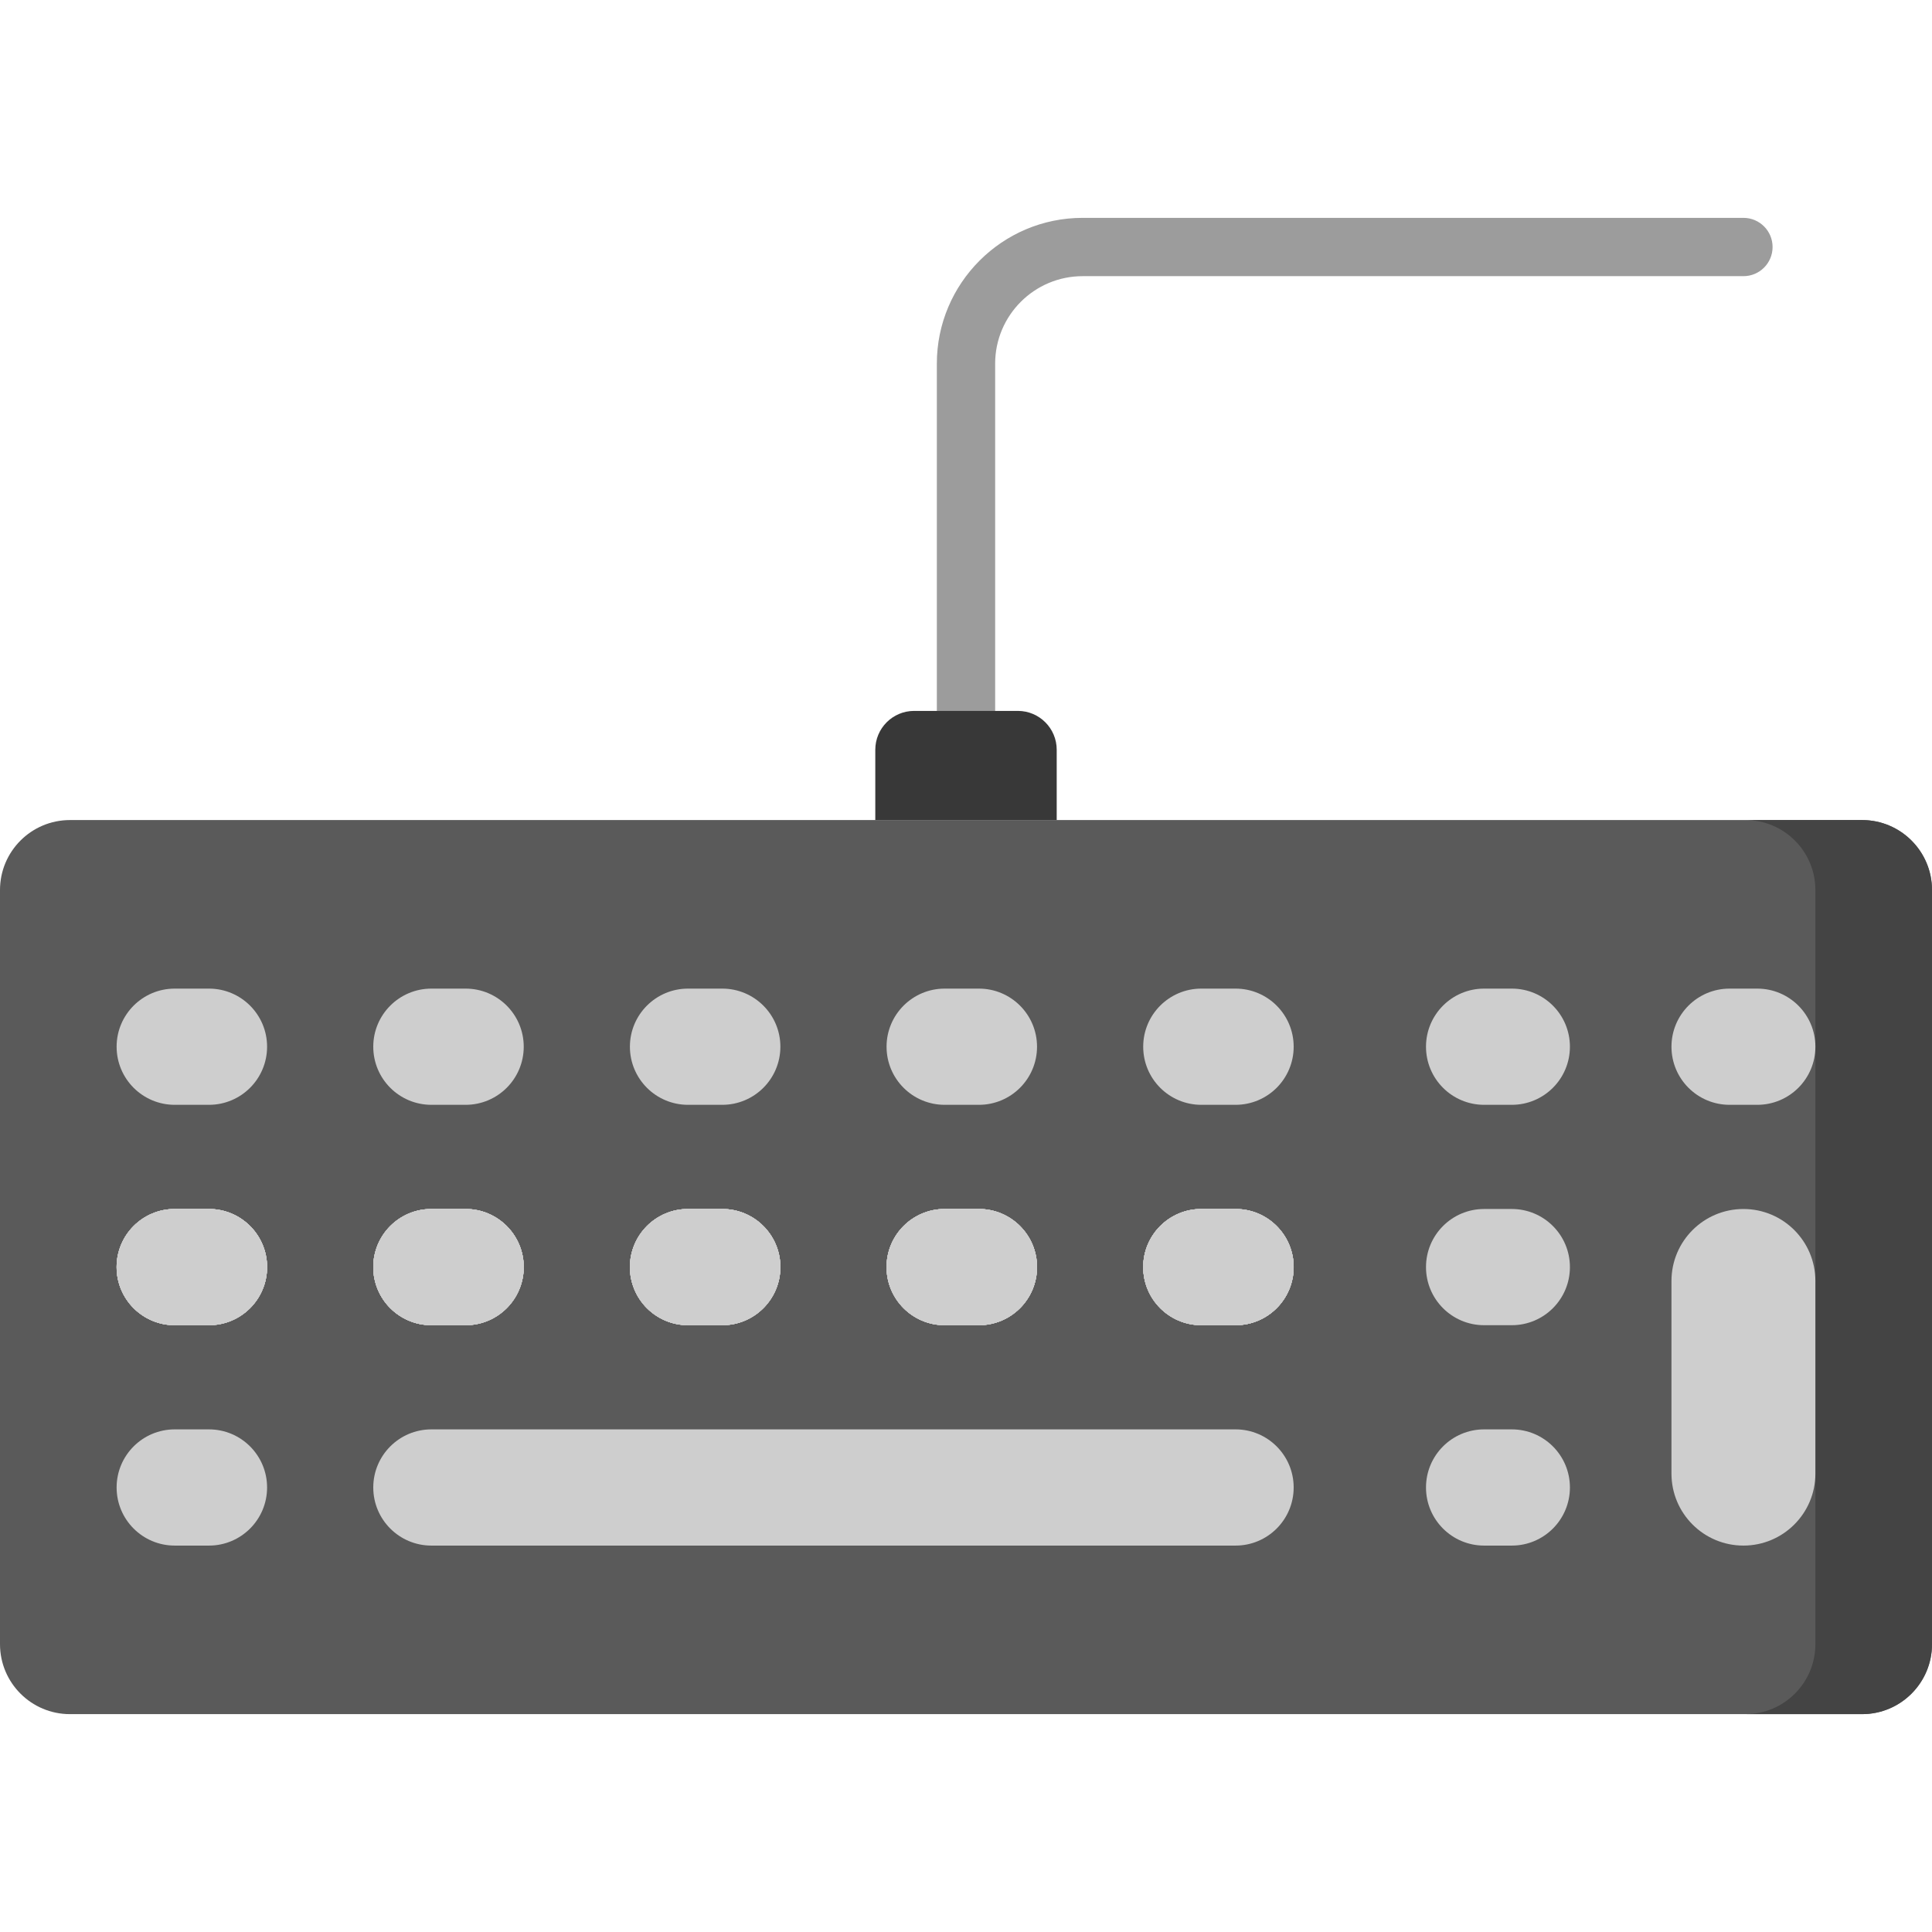 <svg id="Capa_1" enable-background="new 0 0 512 512" height="512" viewBox="0 0 512 512" width="512" xmlns="http://www.w3.org/2000/svg"><g><g><path d="m256 210.586c-4.268 0-7.726-3.459-7.726-7.726v-106.493c0-21.302 17.33-38.632 38.632-38.632h175.121c4.268 0 7.726 3.459 7.726 7.726s-3.459 7.726-7.726 7.726h-175.122c-12.781 0-23.179 10.398-23.179 23.179v106.494c0 4.267-3.458 7.726-7.726 7.726z" fill="#9c9c9c"/></g><path d="m493.457 454.265h-474.914c-10.241 0-18.543-8.302-18.543-18.543v-199.855c0-10.241 8.302-18.543 18.543-18.543h474.913c10.241 0 18.543 8.302 18.543 18.543v199.855c.001 10.241-8.301 18.543-18.542 18.543z" fill="#5a5a5a"/><g fill="#cecece"><path d="m30.905 277.39c0-8.504 6.894-15.398 15.398-15.398h9.079c8.504 0 15.398 6.894 15.398 15.398 0 8.504-6.894 15.398-15.398 15.398h-9.079c-8.504 0-15.398-6.894-15.398-15.398z"/><path d="m98.919 277.39c0-8.504 6.894-15.398 15.398-15.398h9.079c8.504 0 15.398 6.894 15.398 15.398 0 8.504-6.894 15.398-15.398 15.398h-9.079c-8.504 0-15.398-6.894-15.398-15.398z"/><path d="m166.933 277.39c0-8.504 6.894-15.398 15.398-15.398h9.079c8.504 0 15.398 6.894 15.398 15.398 0 8.504-6.894 15.398-15.398 15.398h-9.079c-8.504 0-15.398-6.894-15.398-15.398z"/><path d="m302.961 277.39c0-8.504 6.894-15.398 15.398-15.398h9.079c8.504 0 15.398 6.894 15.398 15.398 0 8.504-6.894 15.398-15.398 15.398h-9.079c-8.504 0-15.398-6.894-15.398-15.398z"/><path d="m234.947 277.39c0-8.504 6.894-15.398 15.398-15.398h9.079c8.504 0 15.398 6.894 15.398 15.398 0 8.504-6.894 15.398-15.398 15.398h-9.079c-8.504 0-15.398-6.894-15.398-15.398z"/><path d="m377.905 277.39c0-8.504 6.894-15.398 15.398-15.398h7.343c8.504 0 15.398 6.894 15.398 15.398 0 8.504-6.894 15.398-15.398 15.398h-7.343c-8.505 0-15.398-6.894-15.398-15.398z"/><path d="m30.905 335.794c0-8.504 6.894-15.398 15.398-15.398h9.079c8.504 0 15.398 6.894 15.398 15.398 0 8.504-6.894 15.398-15.398 15.398h-9.079c-8.504 0-15.398-6.894-15.398-15.398z"/><path d="m98.919 335.794c0-8.504 6.894-15.398 15.398-15.398h9.079c8.504 0 15.398 6.894 15.398 15.398 0 8.504-6.894 15.398-15.398 15.398h-9.079c-8.504 0-15.398-6.894-15.398-15.398z"/><path d="m166.933 335.794c0-8.504 6.894-15.398 15.398-15.398h9.079c8.504 0 15.398 6.894 15.398 15.398 0 8.504-6.894 15.398-15.398 15.398h-9.079c-8.504 0-15.398-6.894-15.398-15.398z"/><path d="m302.961 335.794c0-8.504 6.894-15.398 15.398-15.398h9.079c8.504 0 15.398 6.894 15.398 15.398 0 8.504-6.894 15.398-15.398 15.398h-9.079c-8.504 0-15.398-6.894-15.398-15.398z"/><path d="m234.947 335.794c0-8.504 6.894-15.398 15.398-15.398h9.079c8.504 0 15.398 6.894 15.398 15.398 0 8.504-6.894 15.398-15.398 15.398h-9.079c-8.504 0-15.398-6.894-15.398-15.398z"/><path d="m30.905 335.794c0-8.504 6.894-15.398 15.398-15.398h9.079c8.504 0 15.398 6.894 15.398 15.398 0 8.504-6.894 15.398-15.398 15.398h-9.079c-8.504 0-15.398-6.894-15.398-15.398z"/><path d="m98.919 335.794c0-8.504 6.894-15.398 15.398-15.398h9.079c8.504 0 15.398 6.894 15.398 15.398 0 8.504-6.894 15.398-15.398 15.398h-9.079c-8.504 0-15.398-6.894-15.398-15.398z"/><path d="m166.933 335.794c0-8.504 6.894-15.398 15.398-15.398h9.079c8.504 0 15.398 6.894 15.398 15.398 0 8.504-6.894 15.398-15.398 15.398h-9.079c-8.504 0-15.398-6.894-15.398-15.398z"/><path d="m302.961 335.794c0-8.504 6.894-15.398 15.398-15.398h9.079c8.504 0 15.398 6.894 15.398 15.398 0 8.504-6.894 15.398-15.398 15.398h-9.079c-8.504 0-15.398-6.894-15.398-15.398z"/><path d="m234.947 335.794c0-8.504 6.894-15.398 15.398-15.398h9.079c8.504 0 15.398 6.894 15.398 15.398 0 8.504-6.894 15.398-15.398 15.398h-9.079c-8.504 0-15.398-6.894-15.398-15.398z"/><path d="m30.905 335.794c0-8.504 6.894-15.398 15.398-15.398h9.079c8.504 0 15.398 6.894 15.398 15.398 0 8.504-6.894 15.398-15.398 15.398h-9.079c-8.504 0-15.398-6.894-15.398-15.398z"/><path d="m98.919 335.794c0-8.504 6.894-15.398 15.398-15.398h9.079c8.504 0 15.398 6.894 15.398 15.398 0 8.504-6.894 15.398-15.398 15.398h-9.079c-8.504 0-15.398-6.894-15.398-15.398z"/><path d="m166.933 335.794c0-8.504 6.894-15.398 15.398-15.398h9.079c8.504 0 15.398 6.894 15.398 15.398 0 8.504-6.894 15.398-15.398 15.398h-9.079c-8.504 0-15.398-6.894-15.398-15.398z"/><path d="m302.961 335.794c0-8.504 6.894-15.398 15.398-15.398h9.079c8.504 0 15.398 6.894 15.398 15.398 0 8.504-6.894 15.398-15.398 15.398h-9.079c-8.504 0-15.398-6.894-15.398-15.398z"/><path d="m234.947 335.794c0-8.504 6.894-15.398 15.398-15.398h9.079c8.504 0 15.398 6.894 15.398 15.398 0 8.504-6.894 15.398-15.398 15.398h-9.079c-8.504 0-15.398-6.894-15.398-15.398z"/><path d="m30.905 335.794c0-8.504 6.894-15.398 15.398-15.398h9.079c8.504 0 15.398 6.894 15.398 15.398 0 8.504-6.894 15.398-15.398 15.398h-9.079c-8.504 0-15.398-6.894-15.398-15.398z"/><path d="m98.919 335.794c0-8.504 6.894-15.398 15.398-15.398h9.079c8.504 0 15.398 6.894 15.398 15.398 0 8.504-6.894 15.398-15.398 15.398h-9.079c-8.504 0-15.398-6.894-15.398-15.398z"/><path d="m166.933 335.794c0-8.504 6.894-15.398 15.398-15.398h9.079c8.504 0 15.398 6.894 15.398 15.398 0 8.504-6.894 15.398-15.398 15.398h-9.079c-8.504 0-15.398-6.894-15.398-15.398z"/><path d="m302.961 335.794c0-8.504 6.894-15.398 15.398-15.398h9.079c8.504 0 15.398 6.894 15.398 15.398 0 8.504-6.894 15.398-15.398 15.398h-9.079c-8.504 0-15.398-6.894-15.398-15.398z"/><path d="m234.947 335.794c0-8.504 6.894-15.398 15.398-15.398h9.079c8.504 0 15.398 6.894 15.398 15.398 0 8.504-6.894 15.398-15.398 15.398h-9.079c-8.504 0-15.398-6.894-15.398-15.398z"/><path d="m30.905 335.794c0-8.504 6.894-15.398 15.398-15.398h9.079c8.504 0 15.398 6.894 15.398 15.398 0 8.504-6.894 15.398-15.398 15.398h-9.079c-8.504 0-15.398-6.894-15.398-15.398z"/><path d="m98.919 335.794c0-8.504 6.894-15.398 15.398-15.398h9.079c8.504 0 15.398 6.894 15.398 15.398 0 8.504-6.894 15.398-15.398 15.398h-9.079c-8.504 0-15.398-6.894-15.398-15.398z"/><path d="m166.933 335.794c0-8.504 6.894-15.398 15.398-15.398h9.079c8.504 0 15.398 6.894 15.398 15.398 0 8.504-6.894 15.398-15.398 15.398h-9.079c-8.504 0-15.398-6.894-15.398-15.398z"/><path d="m302.961 335.794c0-8.504 6.894-15.398 15.398-15.398h9.079c8.504 0 15.398 6.894 15.398 15.398 0 8.504-6.894 15.398-15.398 15.398h-9.079c-8.504 0-15.398-6.894-15.398-15.398z"/><path d="m234.947 335.794c0-8.504 6.894-15.398 15.398-15.398h9.079c8.504 0 15.398 6.894 15.398 15.398 0 8.504-6.894 15.398-15.398 15.398h-9.079c-8.504 0-15.398-6.894-15.398-15.398z"/><path d="m30.905 335.794c0-8.504 6.894-15.398 15.398-15.398h9.079c8.504 0 15.398 6.894 15.398 15.398 0 8.504-6.894 15.398-15.398 15.398h-9.079c-8.504 0-15.398-6.894-15.398-15.398z"/><path d="m98.919 335.794c0-8.504 6.894-15.398 15.398-15.398h9.079c8.504 0 15.398 6.894 15.398 15.398 0 8.504-6.894 15.398-15.398 15.398h-9.079c-8.504 0-15.398-6.894-15.398-15.398z"/><path d="m166.933 335.794c0-8.504 6.894-15.398 15.398-15.398h9.079c8.504 0 15.398 6.894 15.398 15.398 0 8.504-6.894 15.398-15.398 15.398h-9.079c-8.504 0-15.398-6.894-15.398-15.398z"/><path d="m302.961 335.794c0-8.504 6.894-15.398 15.398-15.398h9.079c8.504 0 15.398 6.894 15.398 15.398 0 8.504-6.894 15.398-15.398 15.398h-9.079c-8.504 0-15.398-6.894-15.398-15.398z"/><path d="m234.947 335.794c0-8.504 6.894-15.398 15.398-15.398h9.079c8.504 0 15.398 6.894 15.398 15.398 0 8.504-6.894 15.398-15.398 15.398h-9.079c-8.504 0-15.398-6.894-15.398-15.398z"/><path d="m377.905 335.794c0-8.504 6.894-15.398 15.398-15.398h7.343c8.504 0 15.398 6.894 15.398 15.398 0 8.504-6.894 15.398-15.398 15.398h-7.343c-8.505 0-15.398-6.894-15.398-15.398z"/><path d="m30.905 394.198c0-8.504 6.894-15.398 15.398-15.398h9.079c8.504 0 15.398 6.894 15.398 15.398 0 8.504-6.894 15.398-15.398 15.398h-9.079c-8.504 0-15.398-6.894-15.398-15.398z"/><path d="m98.919 394.198c0-8.504 6.894-15.398 15.398-15.398h213.12c8.504 0 15.398 6.894 15.398 15.398 0 8.504-6.894 15.398-15.398 15.398h-213.12c-8.504 0-15.398-6.894-15.398-15.398z"/><path d="m377.905 394.198c0-8.504 6.894-15.398 15.398-15.398h7.343c8.504 0 15.398 6.894 15.398 15.398 0 8.504-6.894 15.398-15.398 15.398h-7.343c-8.505 0-15.398-6.894-15.398-15.398z"/></g><path d="m280.038 217.323h-48.077v-18.625c0-5.69 4.612-10.302 10.302-10.302h27.473c5.69 0 10.302 4.612 10.302 10.302z" fill="#383838"/><path d="m493.457 217.323h-30.905c10.241 0 18.543 8.302 18.543 18.543v199.855c0 10.241-8.302 18.543-18.543 18.543h30.905c10.241 0 18.543-8.302 18.543-18.543v-199.854c0-10.241-8.302-18.544-18.543-18.544z" fill="#444"/><path d="m442.957 277.39c0-8.504 6.894-15.398 15.398-15.398h7.343c8.504 0 15.398 6.894 15.398 15.398 0 8.504-6.894 15.398-15.398 15.398h-7.343c-8.504 0-15.398-6.894-15.398-15.398z" fill="#cecece"/><path d="m442.957 390.527v-51.061c0-10.531 8.537-19.069 19.069-19.069 10.531 0 19.069 8.537 19.069 19.069v51.061c0 10.531-8.537 19.069-19.069 19.069-10.532 0-19.069-8.538-19.069-19.069z" fill="#cecece"/></g></svg>